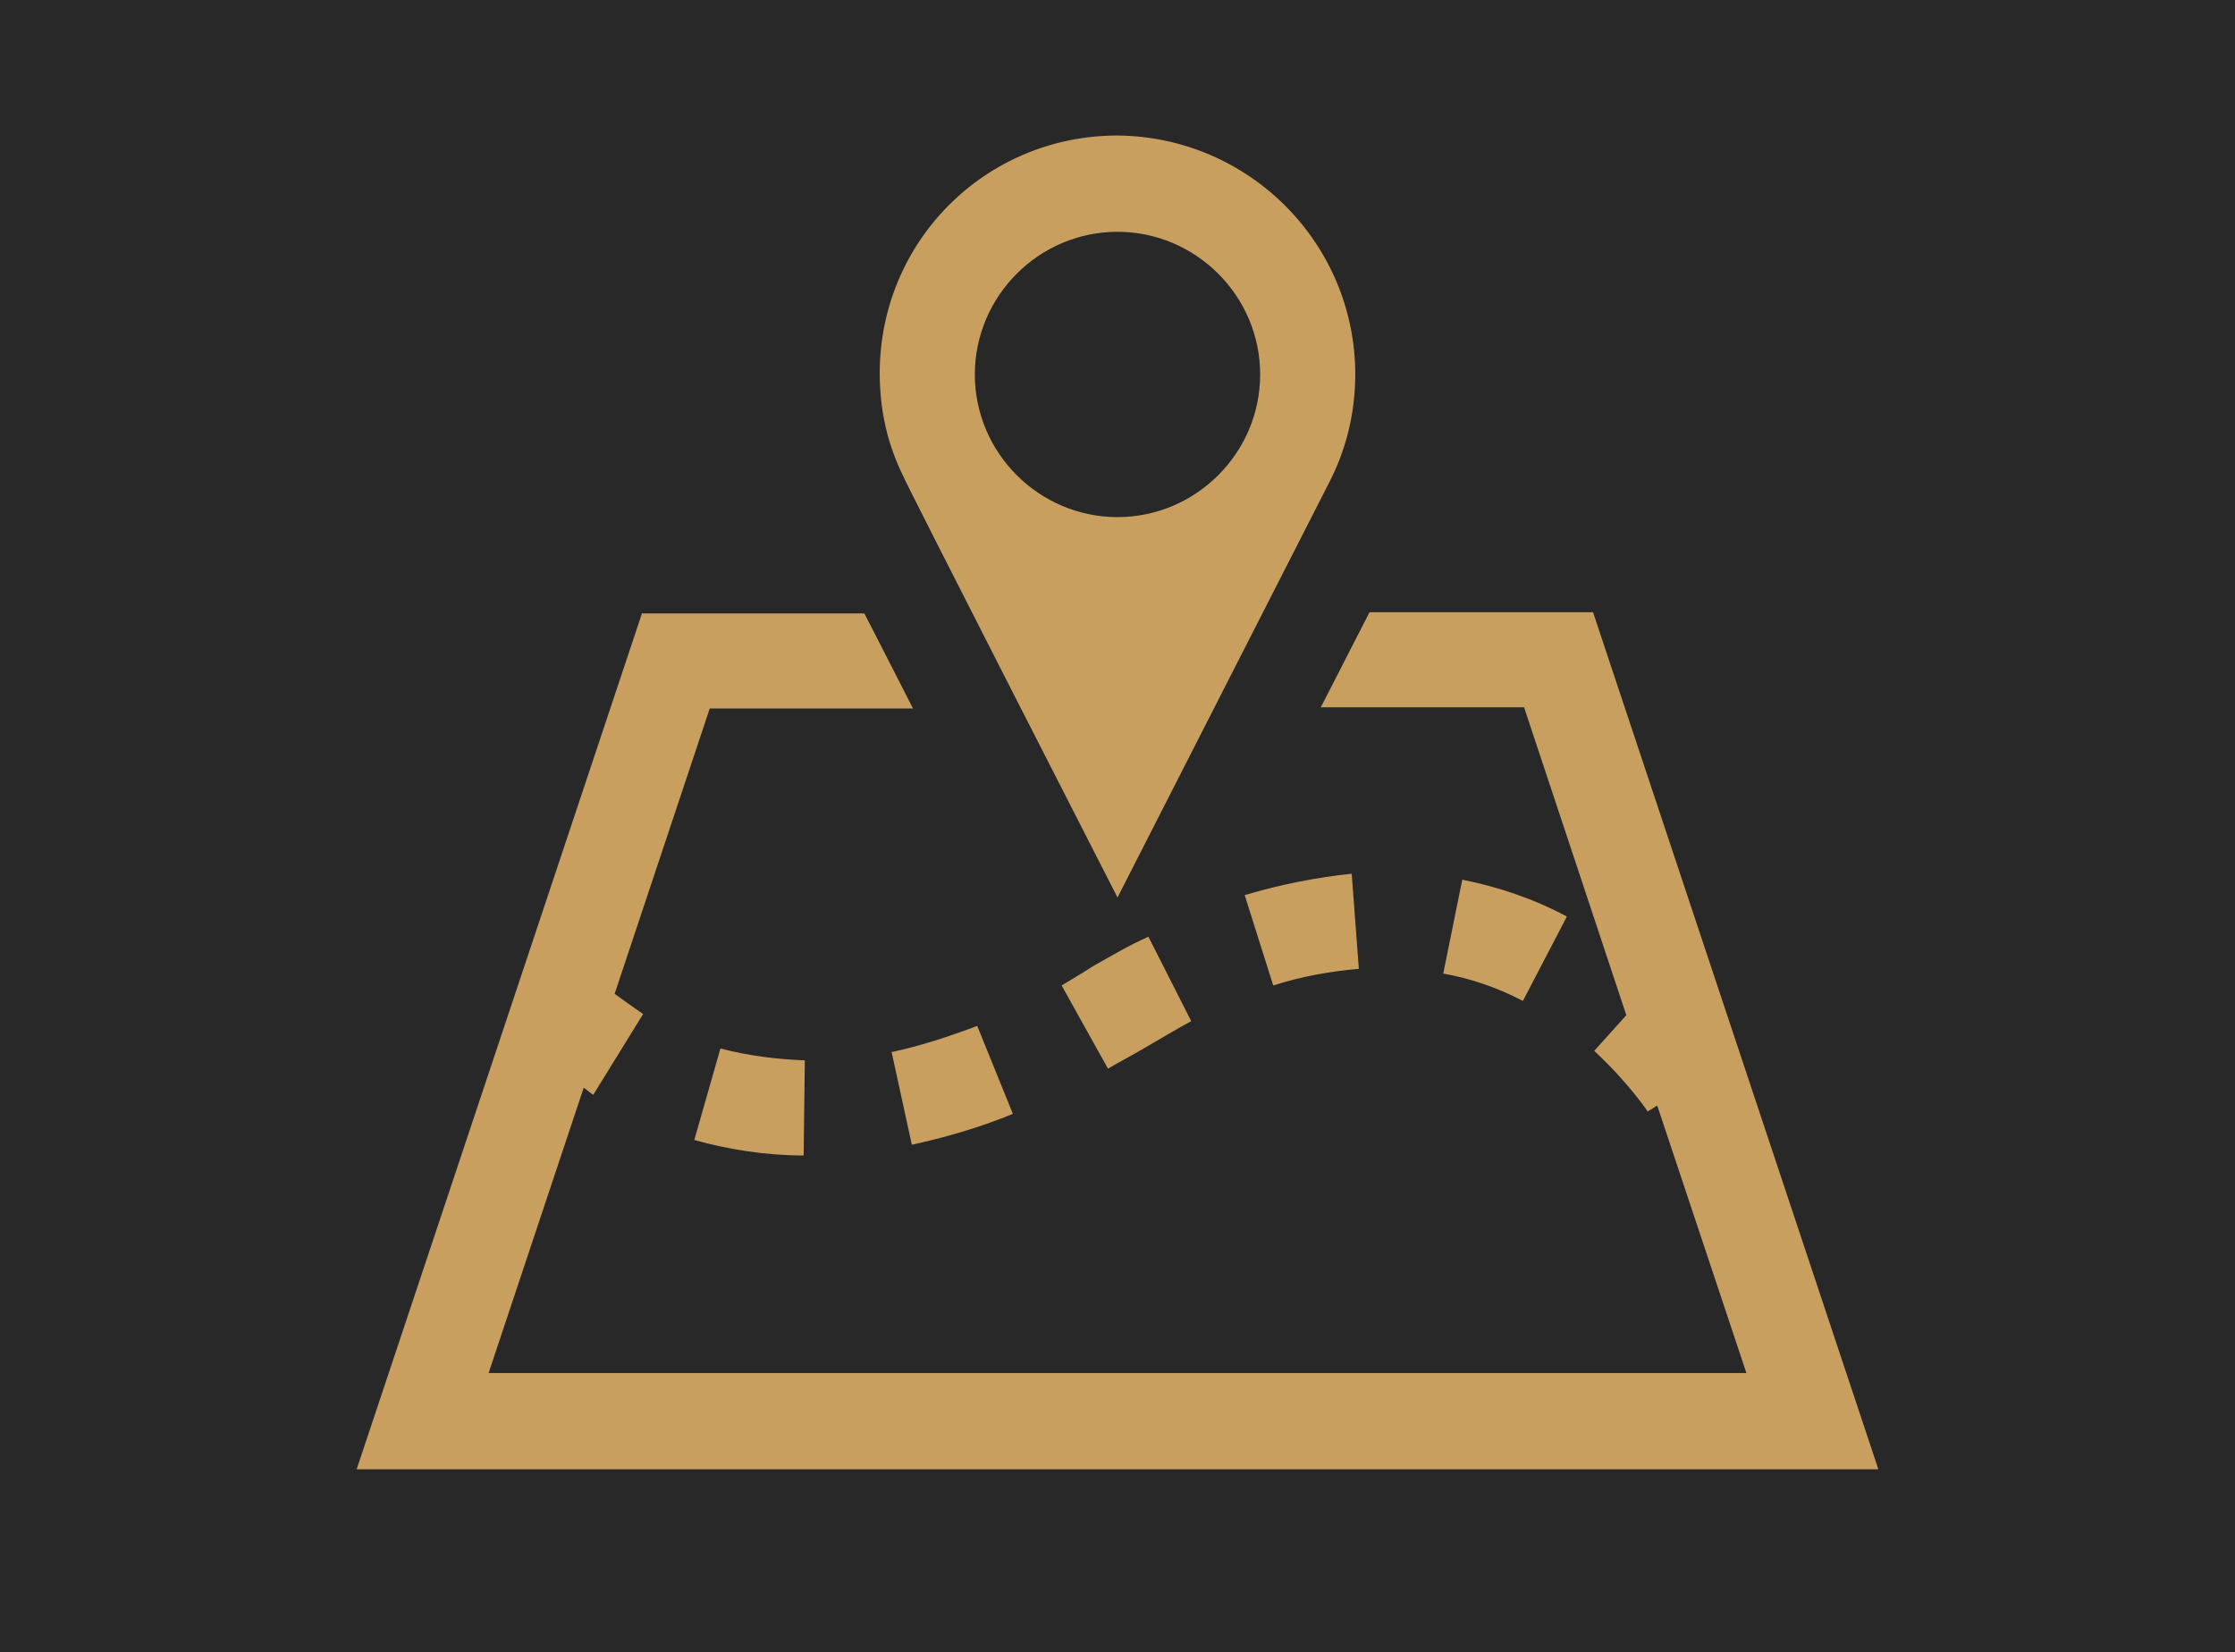<?xml version="1.0" encoding="utf-8"?>
<!-- Generator: Adobe Illustrator 21.0.2, SVG Export Plug-In . SVG Version: 6.00 Build 0)  -->
<svg version="1.1" id="Capa_1" xmlns="http://www.w3.org/2000/svg" xmlns:xlink="http://www.w3.org/1999/xlink" x="0px" y="0px"
	 viewBox="0 0 188 139" style="enable-background:new 0 0 188 139;" xml:space="preserve">
<style type="text/css">
	.st0{fill:#282828;}
	.st1{fill:#C99F60;}
</style>
<rect x="-22.5" y="-12" class="st0" width="233" height="163"/>
<g>
	<path class="st1" d="M82.2,86.3l3,7.4c-2.9,1.2-5.8,2-8.5,2.6L75,88.5C77.4,88,79.8,87.2,82.2,86.3z M58.4,95.9
		c2.9,0.8,6,1.3,9.2,1.3l0.1-8c-2.5-0.1-4.8-0.4-7.1-1L58.4,95.9z M121.4,81.9c2.3,0.4,4.6,1.2,6.7,2.3l3.7-7.1
		c-2.8-1.5-5.8-2.5-8.8-3.1L121.4,81.9z M104.7,75.3l2.4,7.6c2.5-0.8,4.9-1.2,7.2-1.4l-0.6-8C110.8,73.8,107.7,74.4,104.7,75.3z
		 M91.9,81.3c-0.9,0.6-1.8,1.1-2.6,1.6l3.9,7c1-0.6,2-1.1,3-1.7c1.4-0.8,2.7-1.6,4-2.3l-3.6-7.1C95,79.5,93.5,80.4,91.9,81.3z
		 M114,31.5c0,3.3-0.8,6.4-2.2,9.1L94,75.5c0,0-18-35.2-18-35.4c-1.3-2.6-2-5.5-2-8.7c0-11.1,8.9-20,20-20
		C105.1,11.5,114,20.5,114,31.5z M106,31.5c0-6.6-5.4-12-12-12s-12,5.4-12,12s5.4,12,12,12S106,38.1,106,31.5z M134,51.5h-18.8
		l-4.1,8h17.1l8.6,25.9l-2.7,3c2.9,2.7,4.5,5.1,4.5,5.1l0.8-0.5l7.5,22.5H41.1l8-24c0.3,0.2,0.5,0.4,0.8,0.6l4.2-6.8
		c-0.9-0.6-1.7-1.2-2.4-1.7l8-24h17.1c-1.7-3.3-3-5.9-4.1-8H54l-24,72h128L134,51.5z"/>
</g>
</svg>
